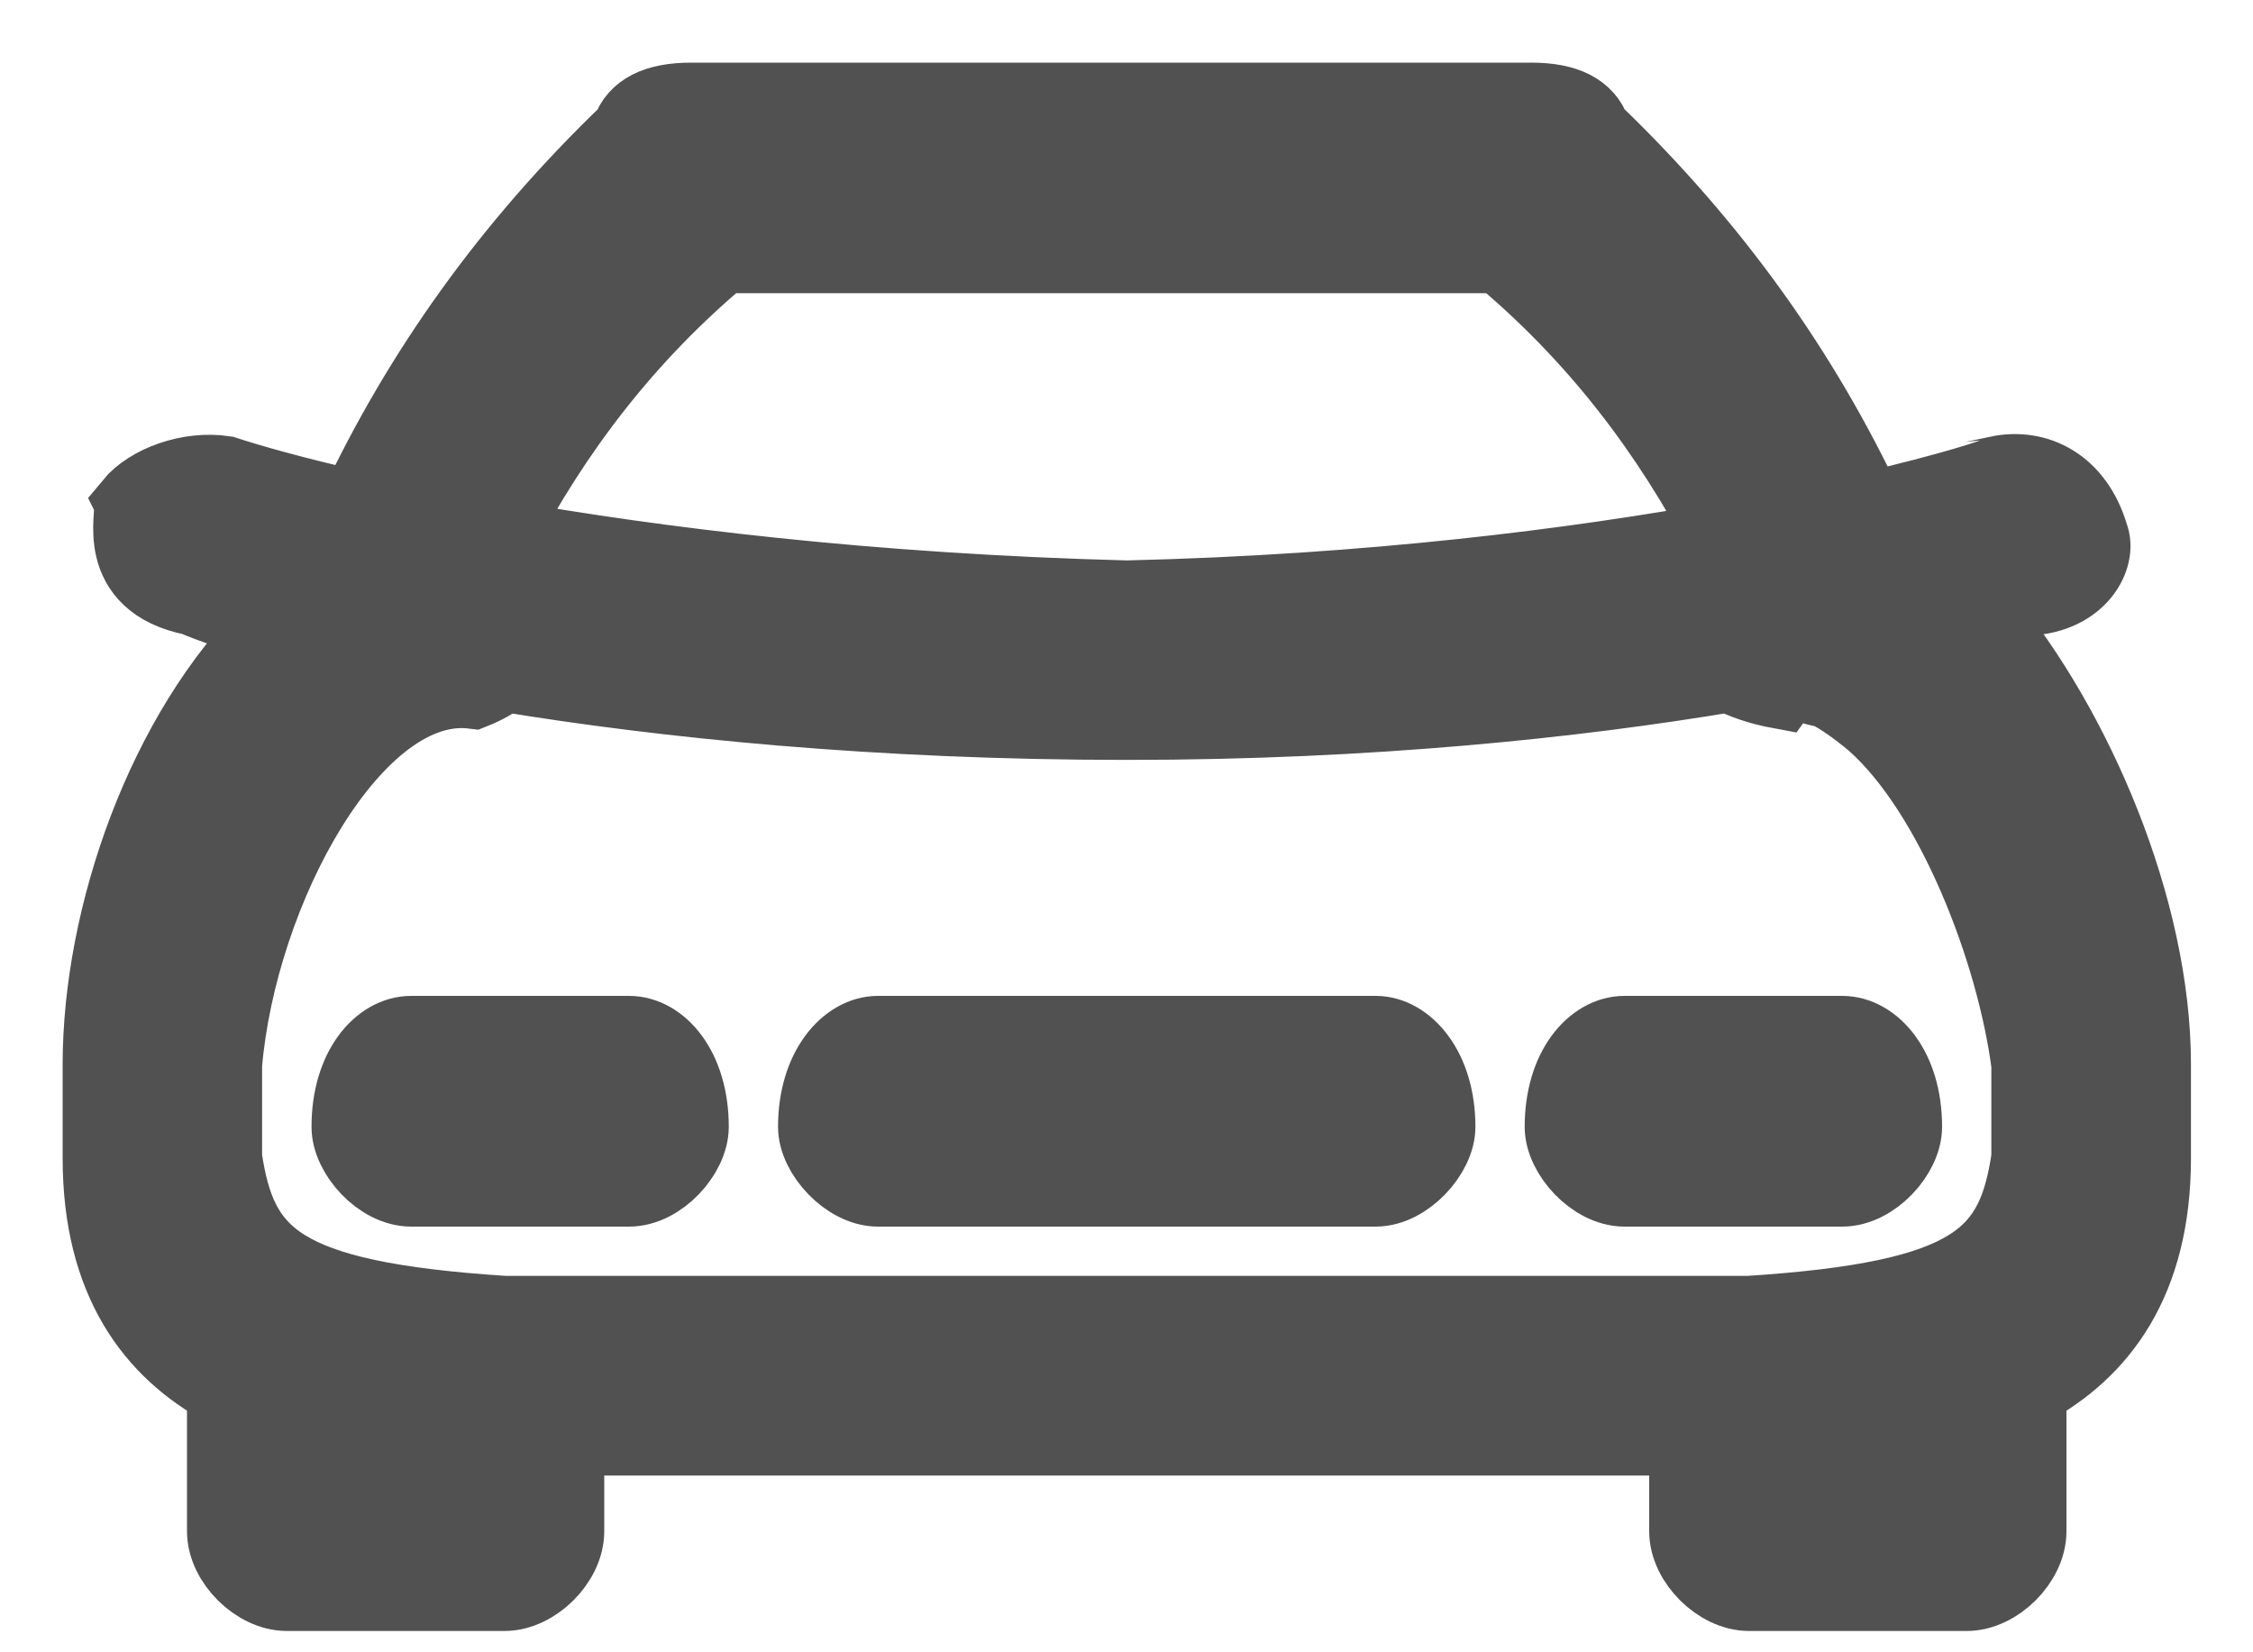 <?xml version="1.0" encoding="UTF-8" standalone="no"?>
<svg width="15px" height="11px" viewBox="0 0 15 11" version="1.1" xmlns="http://www.w3.org/2000/svg" xmlns:xlink="http://www.w3.org/1999/xlink" xmlns:sketch="http://www.bohemiancoding.com/sketch/ns">
    <!-- Generator: Sketch 3.3.2 (12043) - http://www.bohemiancoding.com/sketch -->
    <title>Shape Copy 2</title>
    <desc>Created with Sketch.</desc>
    <defs></defs>
    <g id="Page-1" stroke="none" stroke-width="1" fill="none" fill-rule="evenodd" sketch:type="MSPage">
        <g id="Shape-Copy-2" sketch:type="MSLayerGroup" stroke="#515151" stroke-width="0.5" fill="#515151">
            <path d="M13.206,4.11 C13.817,4.847 14.337,6.051 14.337,7.087 L14.337,7.709 C14.337,8.533 13.981,8.993 13.508,9.249 L13.508,9.249 L13.508,10.194 C13.508,10.398 13.294,10.608 13.094,10.608 L11.644,10.608 C11.445,10.608 11.23,10.398 11.23,10.194 L11.23,9.573 L3.773,9.573 L3.773,10.194 C3.773,10.398 3.559,10.608 3.359,10.608 L1.909,10.608 C1.71,10.608 1.495,10.398 1.495,10.194 L1.495,9.249 L1.495,9.249 C1.023,8.993 0.667,8.533 0.667,7.709 L0.667,7.087 C0.667,6.097 1.093,4.873 1.824,4.16 C1.581,4.092 1.401,4.03 1.288,3.981 C0.741,3.873 0.898,3.418 0.874,3.359 C0.993,3.214 1.259,3.116 1.495,3.152 C1.662,3.207 1.958,3.291 2.37,3.385 C2.799,2.476 3.388,1.642 4.188,0.874 C4.234,0.738 4.366,0.667 4.602,0.667 L10.194,0.667 C10.429,0.667 10.56,0.738 10.608,0.874 C11.411,1.646 12.001,2.482 12.43,3.395 C12.99,3.265 13.299,3.163 13.301,3.152 C13.562,3.097 13.822,3.228 13.922,3.566 C13.978,3.707 13.845,3.964 13.508,3.981 C13.507,4 13.403,4.047 13.206,4.11 Z M3.354,4.488 C3.294,4.535 3.225,4.573 3.152,4.602 C2.361,4.504 1.594,5.925 1.495,7.087 L1.495,7.709 C1.594,8.359 1.844,8.646 3.359,8.744 L11.644,8.744 C13.16,8.646 13.41,8.359 13.508,7.709 L13.508,7.087 C13.41,6.331 13.004,5.278 12.473,4.809 C12.357,4.712 12.254,4.64 12.164,4.595 C12.096,4.585 12.036,4.565 11.987,4.541 C11.929,4.539 11.883,4.558 11.851,4.602 C11.721,4.578 11.608,4.54 11.515,4.491 C10.496,4.662 9.126,4.809 7.502,4.809 C5.834,4.809 4.421,4.664 3.354,4.488 Z M11.484,3.588 C11.107,2.869 10.629,2.24 9.987,1.702 L4.809,1.702 C4.171,2.237 3.694,2.861 3.319,3.575 C4.367,3.76 5.792,3.937 7.502,3.981 C9.123,3.943 10.487,3.768 11.484,3.588 Z M12.473,9.54 C12.403,9.547 12.333,9.553 12.265,9.558 L12.265,9.573 L12.473,9.573 L12.473,9.54 L12.473,9.54 Z M2.531,9.54 C2.601,9.547 2.67,9.553 2.738,9.558 L2.738,9.573 L2.531,9.573 L2.531,9.54 L2.531,9.54 Z M9.159,7.916 L5.845,7.916 C5.643,7.916 5.43,7.684 5.43,7.502 C5.43,7.112 5.643,6.88 5.845,6.88 L9.159,6.88 C9.361,6.88 9.573,7.112 9.573,7.502 C9.573,7.684 9.361,7.916 9.159,7.916 Z M4.188,7.916 L2.738,7.916 C2.531,7.916 2.324,7.684 2.324,7.502 C2.324,7.112 2.531,6.88 2.738,6.88 L4.188,6.88 C4.395,6.88 4.602,7.112 4.602,7.502 C4.602,7.684 4.395,7.916 4.188,7.916 Z M12.265,7.916 L10.816,7.916 C10.609,7.916 10.401,7.684 10.401,7.502 C10.401,7.112 10.609,6.88 10.816,6.88 L12.265,6.88 C12.472,6.88 12.68,7.112 12.68,7.502 C12.68,7.684 12.473,7.916 12.265,7.916 Z" id="Shape-Copy" sketch:type="MSShapeGroup"></path>
        </g>
    </g>
</svg>